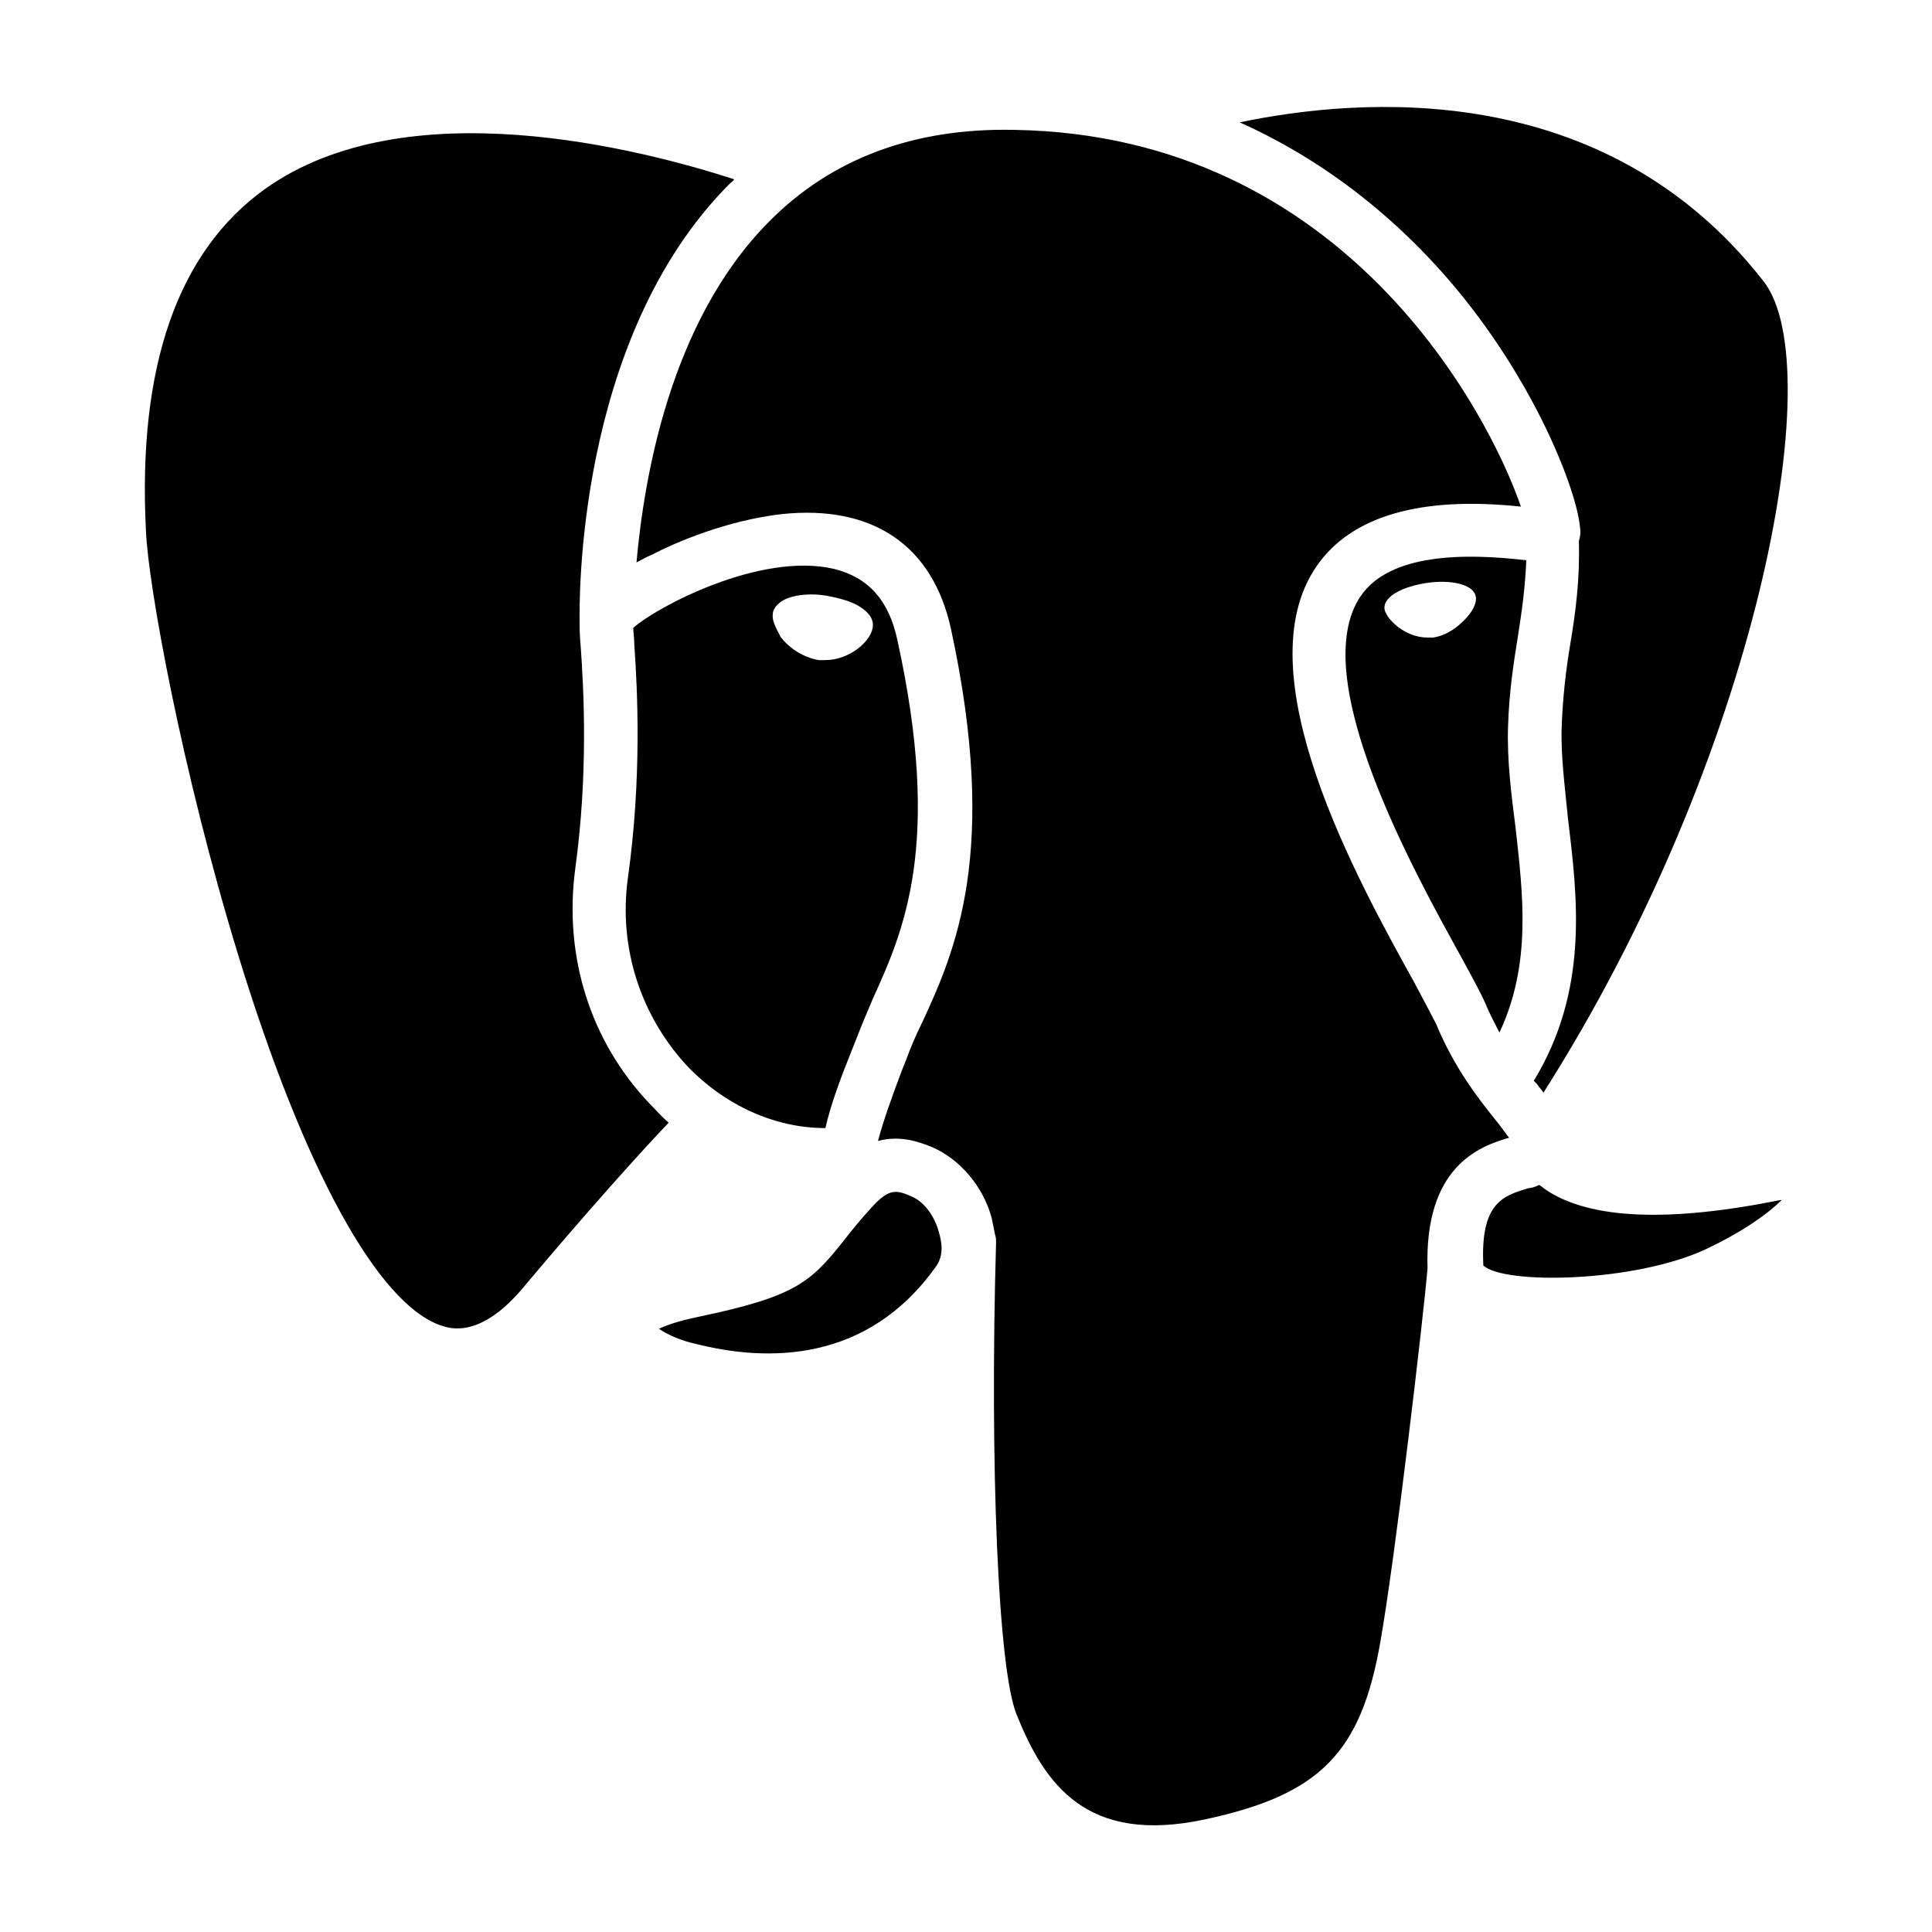 <svg width="18" height="18" viewBox="0 0 18 18" xmlns="http://www.w3.org/2000/svg">
  <path d="M6.05 10.28C5.5 9.7 5.25 8.91 5.36 8.09C5.48 7.21 5.44 6.44 5.41 6.02C5.4 5.92 5.4 5.83 5.4 5.78C5.4 5.66 5.35 3.16 6.8 1.71C6.81 1.7 6.83 1.69 6.84 1.67C5.97 1.39 3.79 0.82 2.47 1.76C1.66 2.34 1.28 3.41 1.36 4.95C1.38 5.44 1.69 7.17 2.22 8.9C2.83 10.89 3.52 12.15 4.11 12.35C4.2 12.38 4.48 12.47 4.88 11.99C5.45 11.31 5.98 10.72 6.23 10.46C6.16 10.4 6.11 10.34 6.05 10.28ZM14.22 5.22C13.63 5.15 12.95 5.16 12.68 5.55C12.16 6.3 13.18 8.13 13.61 8.91C13.72 9.11 13.8 9.26 13.84 9.35C13.88 9.45 13.93 9.54 13.97 9.62C14.27 8.98 14.19 8.34 14.12 7.71C14.08 7.4 14.04 7.08 14.05 6.77C14.06 6.45 14.1 6.19 14.14 5.94C14.18 5.69 14.21 5.47 14.22 5.22ZM13.64 5.78C13.59 5.83 13.49 5.92 13.35 5.94C13.33 5.94 13.31 5.94 13.3 5.94C13.09 5.94 12.92 5.77 12.9 5.68C12.88 5.55 13.09 5.46 13.3 5.43C13.51 5.4 13.73 5.44 13.75 5.56C13.76 5.62 13.72 5.7 13.64 5.78ZM13.5 2.61C14.3 3.54 14.69 4.57 14.72 4.91C14.73 4.96 14.72 5.01 14.71 5.04C14.72 5.4 14.68 5.7 14.63 6C14.59 6.24 14.56 6.49 14.55 6.77C14.54 7.04 14.58 7.33 14.61 7.64C14.7 8.38 14.8 9.23 14.29 10.07C14.3 10.08 14.31 10.09 14.32 10.1C14.34 10.13 14.36 10.15 14.38 10.18C16.37 7.05 17.06 3.42 16.43 2.62C14.94 0.71 12.65 0.91 11.55 1.14C12.42 1.53 13.06 2.1 13.5 2.61ZM8.5 11.15C8.36 11.09 8.29 11.06 8.12 11.25C8.01 11.37 7.93 11.47 7.86 11.56C7.55 11.95 7.41 12.08 6.5 12.27C6.31 12.31 6.2 12.35 6.14 12.38C6.21 12.43 6.34 12.49 6.48 12.52C7.15 12.69 8.08 12.7 8.72 11.8C8.8 11.69 8.77 11.56 8.75 11.49C8.71 11.33 8.61 11.2 8.5 11.15ZM14.41 11.09C14.38 11.07 14.36 11.05 14.34 11.04C14.3 11.06 14.26 11.07 14.24 11.07C14.01 11.14 13.79 11.2 13.82 11.79C14.01 11.97 15.22 11.95 15.89 11.64C16.23 11.48 16.47 11.31 16.6 11.18H16.59C15.55 11.39 14.82 11.36 14.41 11.09ZM6.41 9.94C6.76 10.3 7.22 10.51 7.69 10.51C7.74 10.29 7.83 10.05 7.93 9.8L7.97 9.7C8.02 9.57 8.07 9.45 8.13 9.31C8.42 8.67 8.78 7.87 8.36 5.96C8.28 5.59 8.09 5.38 7.77 5.3C7.08 5.14 6.11 5.66 5.9 5.85C5.9 5.89 5.91 5.95 5.91 6.01C5.94 6.44 5.98 7.25 5.85 8.18C5.76 8.83 5.97 9.47 6.41 9.94ZM7.2 5.72C7.2 5.69 7.22 5.65 7.27 5.61C7.35 5.55 7.52 5.52 7.7 5.55C7.81 5.57 7.92 5.6 7.99 5.64C8.13 5.72 8.14 5.8 8.13 5.85C8.11 5.98 7.91 6.15 7.69 6.15C7.67 6.15 7.65 6.15 7.63 6.15C7.5 6.13 7.36 6.05 7.27 5.93C7.25 5.88 7.19 5.8 7.2 5.72ZM14.06 10.6C14.02 10.55 13.98 10.49 13.93 10.43C13.77 10.23 13.55 9.95 13.38 9.54C13.35 9.48 13.27 9.33 13.18 9.16C12.66 8.22 11.57 6.27 12.27 5.27C12.59 4.81 13.23 4.62 14.17 4.72C13.87 3.85 12.53 1.26 9.45 1.21C8.51 1.19 7.74 1.48 7.16 2.07C6.24 3 6 4.46 5.93 5.24C5.97 5.22 6.02 5.19 6.07 5.17C6.3 5.05 6.77 4.85 7.28 4.79C8.13 4.7 8.69 5.08 8.86 5.86C9.31 7.94 8.9 8.86 8.59 9.53C8.53 9.65 8.48 9.77 8.44 9.88L8.4 9.98C8.31 10.22 8.23 10.44 8.18 10.63C8.4 10.57 8.59 10.65 8.69 10.69C8.94 10.8 9.16 11.05 9.24 11.35C9.25 11.4 9.26 11.45 9.27 11.5C9.28 11.53 9.28 11.55 9.28 11.58C9.22 13.66 9.3 15.55 9.47 15.97C9.73 16.62 10.12 17.19 11.23 16.95C12.3 16.72 12.68 16.33 12.86 15.3C13 14.51 13.26 12.28 13.3 11.82C13.27 10.87 13.78 10.68 14.06 10.6Z" />
</svg>
